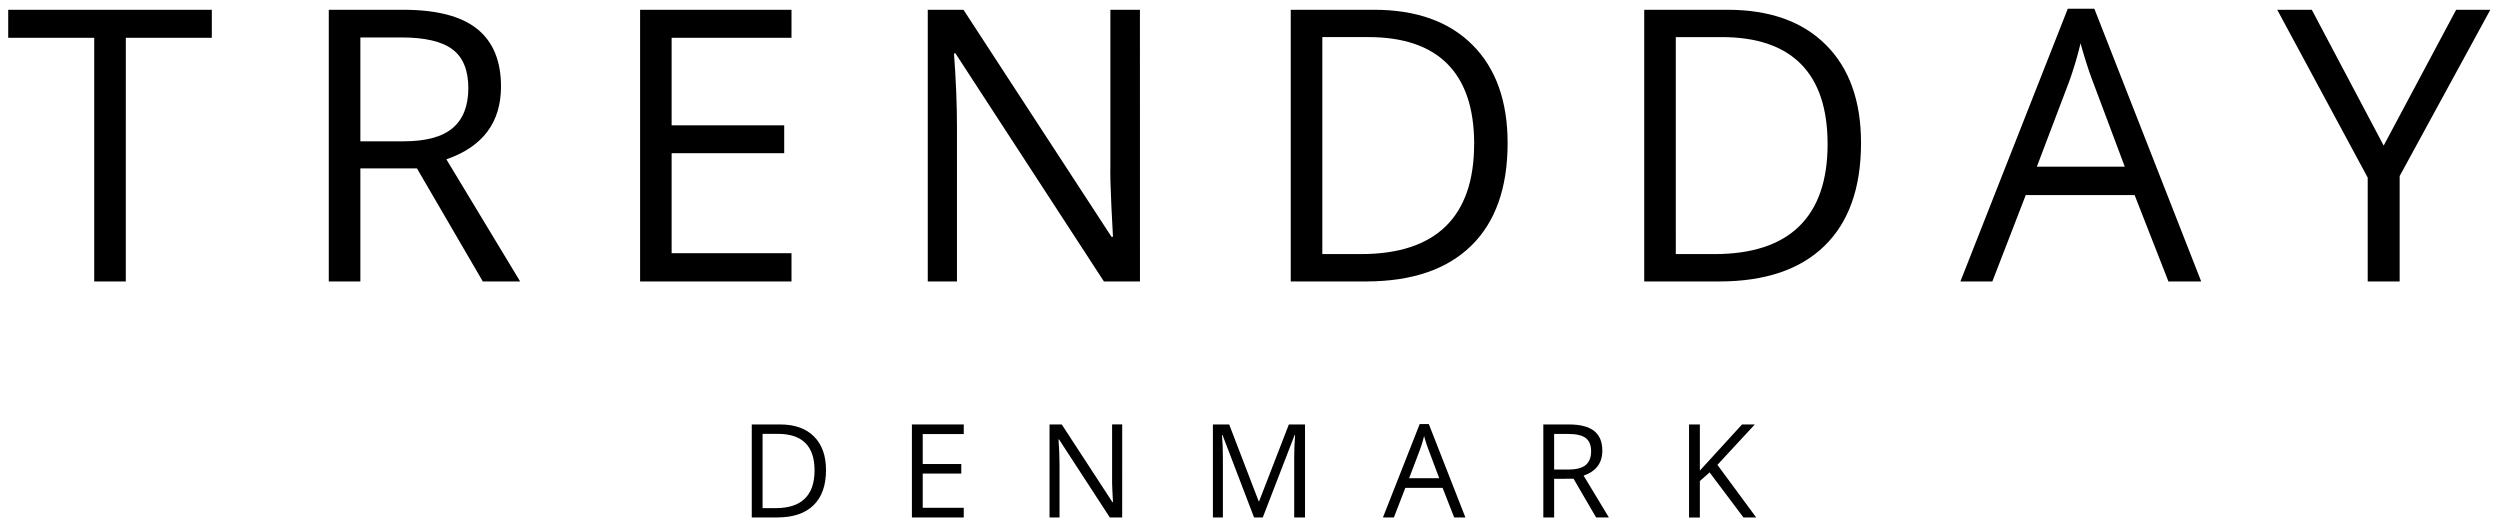 <svg id="Layer_1" data-name="Layer 1" xmlns="http://www.w3.org/2000/svg" viewBox="0 0 1918.59 401.92"><title>Artboard 1</title><path d="M96.54,216H72.3V29h-66V7.5H162.56V29h-66Z"></path><path d="M276.56,129.26V216H252.32V7.5H309.5q38.35,0,56.67,14.69t18.32,44.2q0,41.35-41.92,55.89L399.18,216H370.52L320,129.26Zm0-20.82h33.22q25.66,0,37.64-10.19t12-30.58q0-20.67-12.19-29.8t-39.14-9.13H276.56Z"></path><path d="M607.43,216H491.23V7.5h116.2V29h-92V96.19h86.4v21.39h-86.4v76.71h92Z"></path><path d="M874.85,216H847.19L733.27,41h-1.14q2.28,30.8,2.28,56.46V216H712V7.5H739.4L853,181.73h1.14q-.29-3.85-1.28-24.74t-.71-29.87V7.5h22.67Z"></path><path d="M1157,109.73q0,51.62-28,78.92T1048.31,216H990.56V7.5h63.88q48.62,0,75.57,26.95T1157,109.73Zm-25.66.86q0-40.78-20.46-61.45T1050,28.46H1014.8V195h29.51q43.34,0,65.16-21.32T1131.29,110.59Z"></path><path d="M1428.22,109.73q0,51.62-28,78.92T1319.58,216h-57.74V7.5h63.88q48.62,0,75.57,26.95T1428.22,109.73Zm-25.66.86q0-40.78-20.46-61.45t-60.81-20.67h-35.22V195h29.51q43.34,0,65.16-21.32T1402.56,110.59Z"></path><path d="M1664.13,216l-25.95-66.3h-83.55L1529,216h-24.52l82.41-209.3h20.39l82,209.3Zm-33.51-88.11-24.24-64.59q-4.71-12.26-9.7-30.08a270.34,270.34,0,0,1-9,30.08l-24.52,64.59Z"></path><path d="M1829.32,111.73,1884.93,7.5h26.23l-69.58,127.61V216h-24.52v-79.7L1747.63,7.5h26.52Z"></path><path d="M633.91,360.75q0,17.68-9.59,27t-27.61,9.35H576.93V325.74H598.8q16.65,0,25.88,9.23T633.91,360.75Zm-8.79.29q0-14-7-21t-20.83-7.08H585.23v57h10.11q14.84,0,22.31-7.3T625.12,361Z"></path><path d="M739.62,397.13H699.83V325.74h39.79v7.37H708.13v23h29.59v7.32H708.13v26.27h31.49Z"></path><path d="M861.2,397.13h-9.47l-39-59.91h-.39q.78,10.55.78,19.34v40.58h-7.67V325.74h9.38l38.92,59.67h.39q-.1-1.32-.44-8.47t-.24-10.23v-41h7.76Z"></path><path d="M962.42,397.13,938.2,333.85h-.39q.68,7.52.68,17.87v45.41h-7.67V325.74h12.5l22.61,58.89h.39l22.8-58.89h12.4v71.39h-8.3v-46q0-7.91.68-17.19h-.39l-24.41,63.18Z"></path><path d="M1116,397.13l-8.89-22.71h-28.61l-8.79,22.71h-8.4l28.22-71.68h7l28.08,71.68ZM1104.51,367l-8.3-22.12q-1.61-4.2-3.32-10.3a92.57,92.57,0,0,1-3.08,10.3l-8.4,22.12Z"></path><path d="M1192.7,367.44v29.69h-8.3V325.74H1204q13.13,0,19.41,5t6.27,15.14q0,14.16-14.36,19.14l19.38,32.08h-9.81l-17.29-29.69Zm0-7.13h11.38q8.79,0,12.89-3.49t4.1-10.47q0-7.08-4.17-10.21t-13.4-3.12H1192.7Z"></path><path d="M1347.78,397.13H1338l-26-34.62-7.47,6.64v28h-8.3V325.74h8.3v35.4l32.37-35.4h9.81l-28.71,31Z"></path></svg>